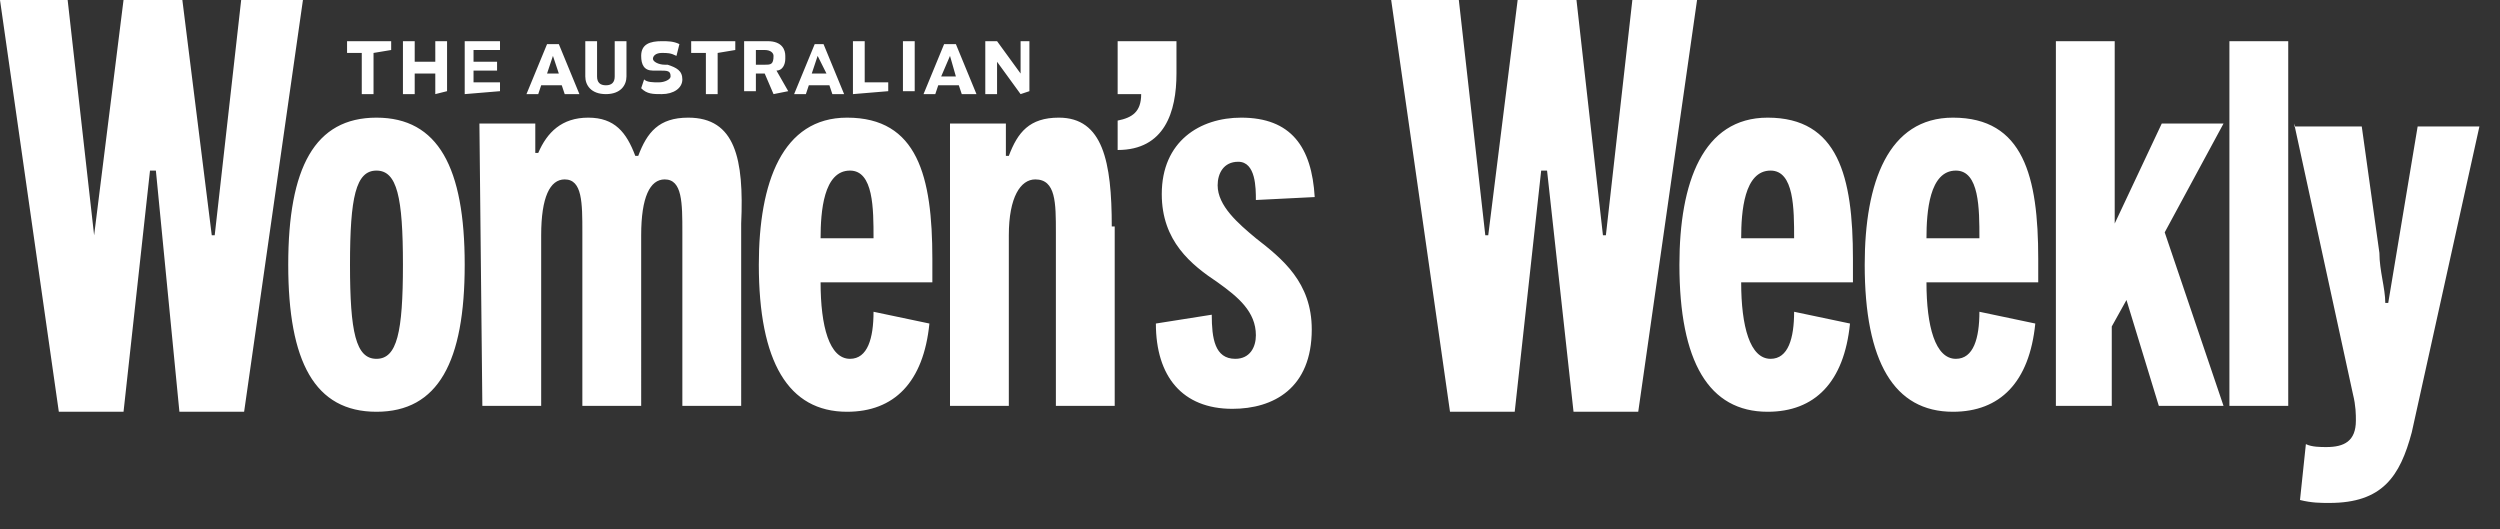 <?xml version="1.0" encoding="utf-8"?>
<!-- Generator: Adobe Illustrator 21.1.0, SVG Export Plug-In . SVG Version: 6.00 Build 0)  -->
<svg version="1.1" id="Layer_1" xmlns="http://www.w3.org/2000/svg" xmlns:xlink="http://www.w3.org/1999/xlink" x="0px" y="0px"
	 viewBox="0 0 85 18" style="enable-background:new 0 0 85 18;" xml:space="preserve">
<rect x="0" y="0" width="85" height="18" fill="#333333" stroke="none"/>
<style type="text/css">
	.st0{fill:#FFFFFF;}
</style>
<title>AWW-logo</title>
<desc>Created with Sketch.</desc>
<g id="Page-1">
	<g id="AWW-logo">
		<path id="Shape" class="st0" d="M52.6,5.8l0.9,8.2h2.2l2-14h-2.2l-0.9,8h-0.1l-0.9-8h-2l-1,8h-0.1l-0.9-8h-2.3l2,14h2.2l0.9-8.2
			H52.6z M5.3,5.8L6.1,14h2.2l2-14H8.2L7.3,8H7.2L6.2,0h-2l-1,8H3.2L2.3,0H0l2,14h2.2l0.9-8.2H5.3z M16.4,13.8h2V8
			c0-1.3,0.3-1.9,0.8-1.9c0.6,0,0.6,0.8,0.6,1.8v5.9h2V8c0-1.3,0.3-1.9,0.8-1.9c0.6,0,0.6,0.8,0.6,1.8v5.9h2V7.6
			C25.3,5.4,25,4,23.4,4c-1,0-1.4,0.5-1.7,1.3h-0.1C21.3,4.5,20.9,4,20,4c-0.9,0-1.4,0.5-1.7,1.2h-0.1v-1h-1.9L16.4,13.8L16.4,13.8z
			 M9.8,9c0,3.3,0.9,5,3,5s3-1.7,3-5s-0.9-5-3-5S9.8,5.7,9.8,9z M69.8,13.8h2v-2.7l0.5-0.9l1.1,3.6h2.2l-2-5.9l2-3.7h-2.1l-1.6,3.4
			V1.4h-2V13.8z M67.3,10.6c0,0.9-0.2,1.6-0.8,1.6c-0.7,0-1-1.1-1-2.6h3.8c0-0.3,0-0.6,0-0.8C69.3,6,68.8,4,66.4,4c-2.2,0-3,2.2-3,5
			c0,3.3,1,5,3,5c1.6,0,2.6-1,2.8-3L67.3,10.6z M29.7,10.6c0,0.9-0.2,1.6-0.8,1.6c-0.7,0-1-1.1-1-2.6h3.8c0-0.3,0-0.6,0-0.8
			C31.7,6,31.2,4,28.8,4c-2.2,0-3,2.2-3,5c0,3.3,1,5,3,5c1.6,0,2.6-1,2.8-3L29.7,10.6z M61,10.6c0,0.9-0.2,1.6-0.8,1.6
			c-0.7,0-1-1.1-1-2.6H63c0-0.3,0-0.6,0-0.8C63,6,62.5,4,60.1,4c-2.2,0-3,2.2-3,5c0,3.3,1,5,3,5c1.6,0,2.6-1,2.8-3L61,10.6z M78,4.2
			l2,9.2c0.1,0.4,0.1,0.7,0.1,0.9c0,0.7-0.4,0.9-1,0.9c-0.2,0-0.5,0-0.7-0.1L78.2,17c0.4,0.1,0.7,0.1,1,0.1c1.8,0,2.4-0.9,2.8-2.4
			l2.3-10.4h-2.1l-0.7,4.2c-0.1,0.6-0.2,1.2-0.3,1.8h-0.1c0-0.5-0.2-1.1-0.2-1.7l-0.6-4.3H78z M37.8,7.7c0-2.2-0.3-3.7-1.8-3.7
			c-1,0-1.4,0.5-1.7,1.3h-0.1V4.2h-1.9v9.6h2V8c0-1.3,0.4-1.9,0.9-1.9c0.7,0,0.7,0.8,0.7,1.8v5.9h2V7.7z M44.7,6.7
			C44.6,5,43.9,4,42.2,4c-1.4,0-2.7,0.8-2.7,2.6c0,1.6,1,2.4,1.9,3c0.7,0.5,1.3,1,1.3,1.8c0,0.4-0.2,0.8-0.7,0.8
			c-0.7,0-0.8-0.7-0.8-1.5l-1.9,0.3c0,1.8,0.9,2.9,2.6,2.9c1.4,0,2.7-0.7,2.7-2.7c0-1.6-1-2.4-1.9-3.1c-0.6-0.5-1.3-1.1-1.3-1.8
			c0-0.4,0.2-0.8,0.7-0.8c0.6,0,0.6,0.9,0.6,1.3L44.7,6.7z M75.8,13.8h2V1.4h-2V13.8z M11.9,9c0-2.3,0.2-3.2,0.9-3.2
			c0.7,0,0.9,0.9,0.9,3.2s-0.2,3.2-0.9,3.2C12.1,12.2,11.9,11.3,11.9,9z M38,1.4v1.8h0.8c0,0.6-0.3,0.8-0.8,0.9v1c1.6,0,2-1.3,2-2.6
			V1.4H38z M27.9,8.1c0-0.9,0.1-2.3,1-2.3c0.8,0,0.8,1.3,0.8,2.3H27.9z M65.5,8.1c0-0.9,0.1-2.3,1-2.3c0.8,0,0.8,1.3,0.8,2.3H65.5z
			 M59.2,8.1c0-0.9,0.1-2.3,1-2.3c0.8,0,0.8,1.3,0.8,2.3H59.2z M12.7,1.8v1.4h-0.4V1.8h-0.5V1.4h1.5v0.3L12.7,1.8L12.7,1.8z
			 M14.8,3.2V2.5h-0.7v0.7h-0.4V1.4h0.4v0.7h0.7V1.4h0.4v1.7L14.8,3.2L14.8,3.2z M15.8,3.2V1.4H17v0.3h-0.9v0.4h0.8v0.3h-0.8v0.4
			h0.9v0.3L15.8,3.2L15.8,3.2z M19.2,3.2l-0.1-0.3v0h-0.7v0l-0.1,0.3h-0.4l0.7-1.7H19l0.7,1.7L19.2,3.2L19.2,3.2z M18.8,1.9
			l-0.2,0.6H19L18.8,1.9z M20.6,3.2c-0.5,0-0.7-0.3-0.7-0.6V1.4h0.4v1.2c0,0.2,0.1,0.3,0.3,0.3c0.2,0,0.3-0.1,0.3-0.3V1.4h0.4l0,1.2
			C21.3,2.9,21.1,3.2,20.6,3.2z M22.5,3.2c-0.3,0-0.5,0-0.7-0.2l0.1-0.3c0.1,0.1,0.3,0.1,0.5,0.1c0.2,0,0.4-0.1,0.4-0.2
			c0-0.2-0.1-0.2-0.4-0.2c-0.1,0-0.1,0-0.2,0c-0.3,0-0.4-0.2-0.4-0.5c0-0.4,0.3-0.5,0.7-0.5c0.2,0,0.4,0,0.6,0.1L23,1.9
			c-0.2-0.1-0.3-0.1-0.5-0.1c-0.2,0-0.3,0.1-0.3,0.2c0,0.1,0.2,0.2,0.4,0.2c0,0,0.1,0,0.1,0c0.3,0.1,0.5,0.2,0.5,0.5
			C23.2,3,22.9,3.2,22.5,3.2z M24.4,1.8v1.4H24V1.8h-0.5V1.4h1.5v0.3L24.4,1.8L24.4,1.8z M26.3,3.2L26,2.5h-0.3v0.6h-0.4V1.4h0.8
			c0.5,0,0.6,0.3,0.6,0.5v0.1c0,0.2-0.1,0.4-0.3,0.4l0.4,0.7L26.3,3.2L26.3,3.2z M26.3,1.9c0-0.1-0.1-0.2-0.3-0.2h-0.3v0.5H26
			C26.2,2.2,26.3,2.2,26.3,1.9L26.3,1.9z M28.3,3.2l-0.1-0.3v0h-0.7v0l-0.1,0.3H27l0.7-1.7H28l0.7,1.7L28.3,3.2L28.3,3.2z M27.8,1.9
			l-0.2,0.6h0.5L27.8,1.9z M29,3.2V1.4h0.4v1.4h0.8v0.3L29,3.2L29,3.2z M30.7,1.4h0.4v1.7h-0.4V1.4z M32.7,3.2l-0.1-0.3v0h-0.7v0
			l-0.1,0.3h-0.4l0.7-1.7h0.4l0.7,1.7L32.7,3.2L32.7,3.2z M32.3,1.9L32,2.6h0.5L32.3,1.9z M34.7,3.2l-0.8-1.1v1.1h-0.4V1.4h0.4
			l0.8,1.1V1.4H35v1.7L34.7,3.2L34.7,3.2z"/>
	</g>
</g>
</svg>
